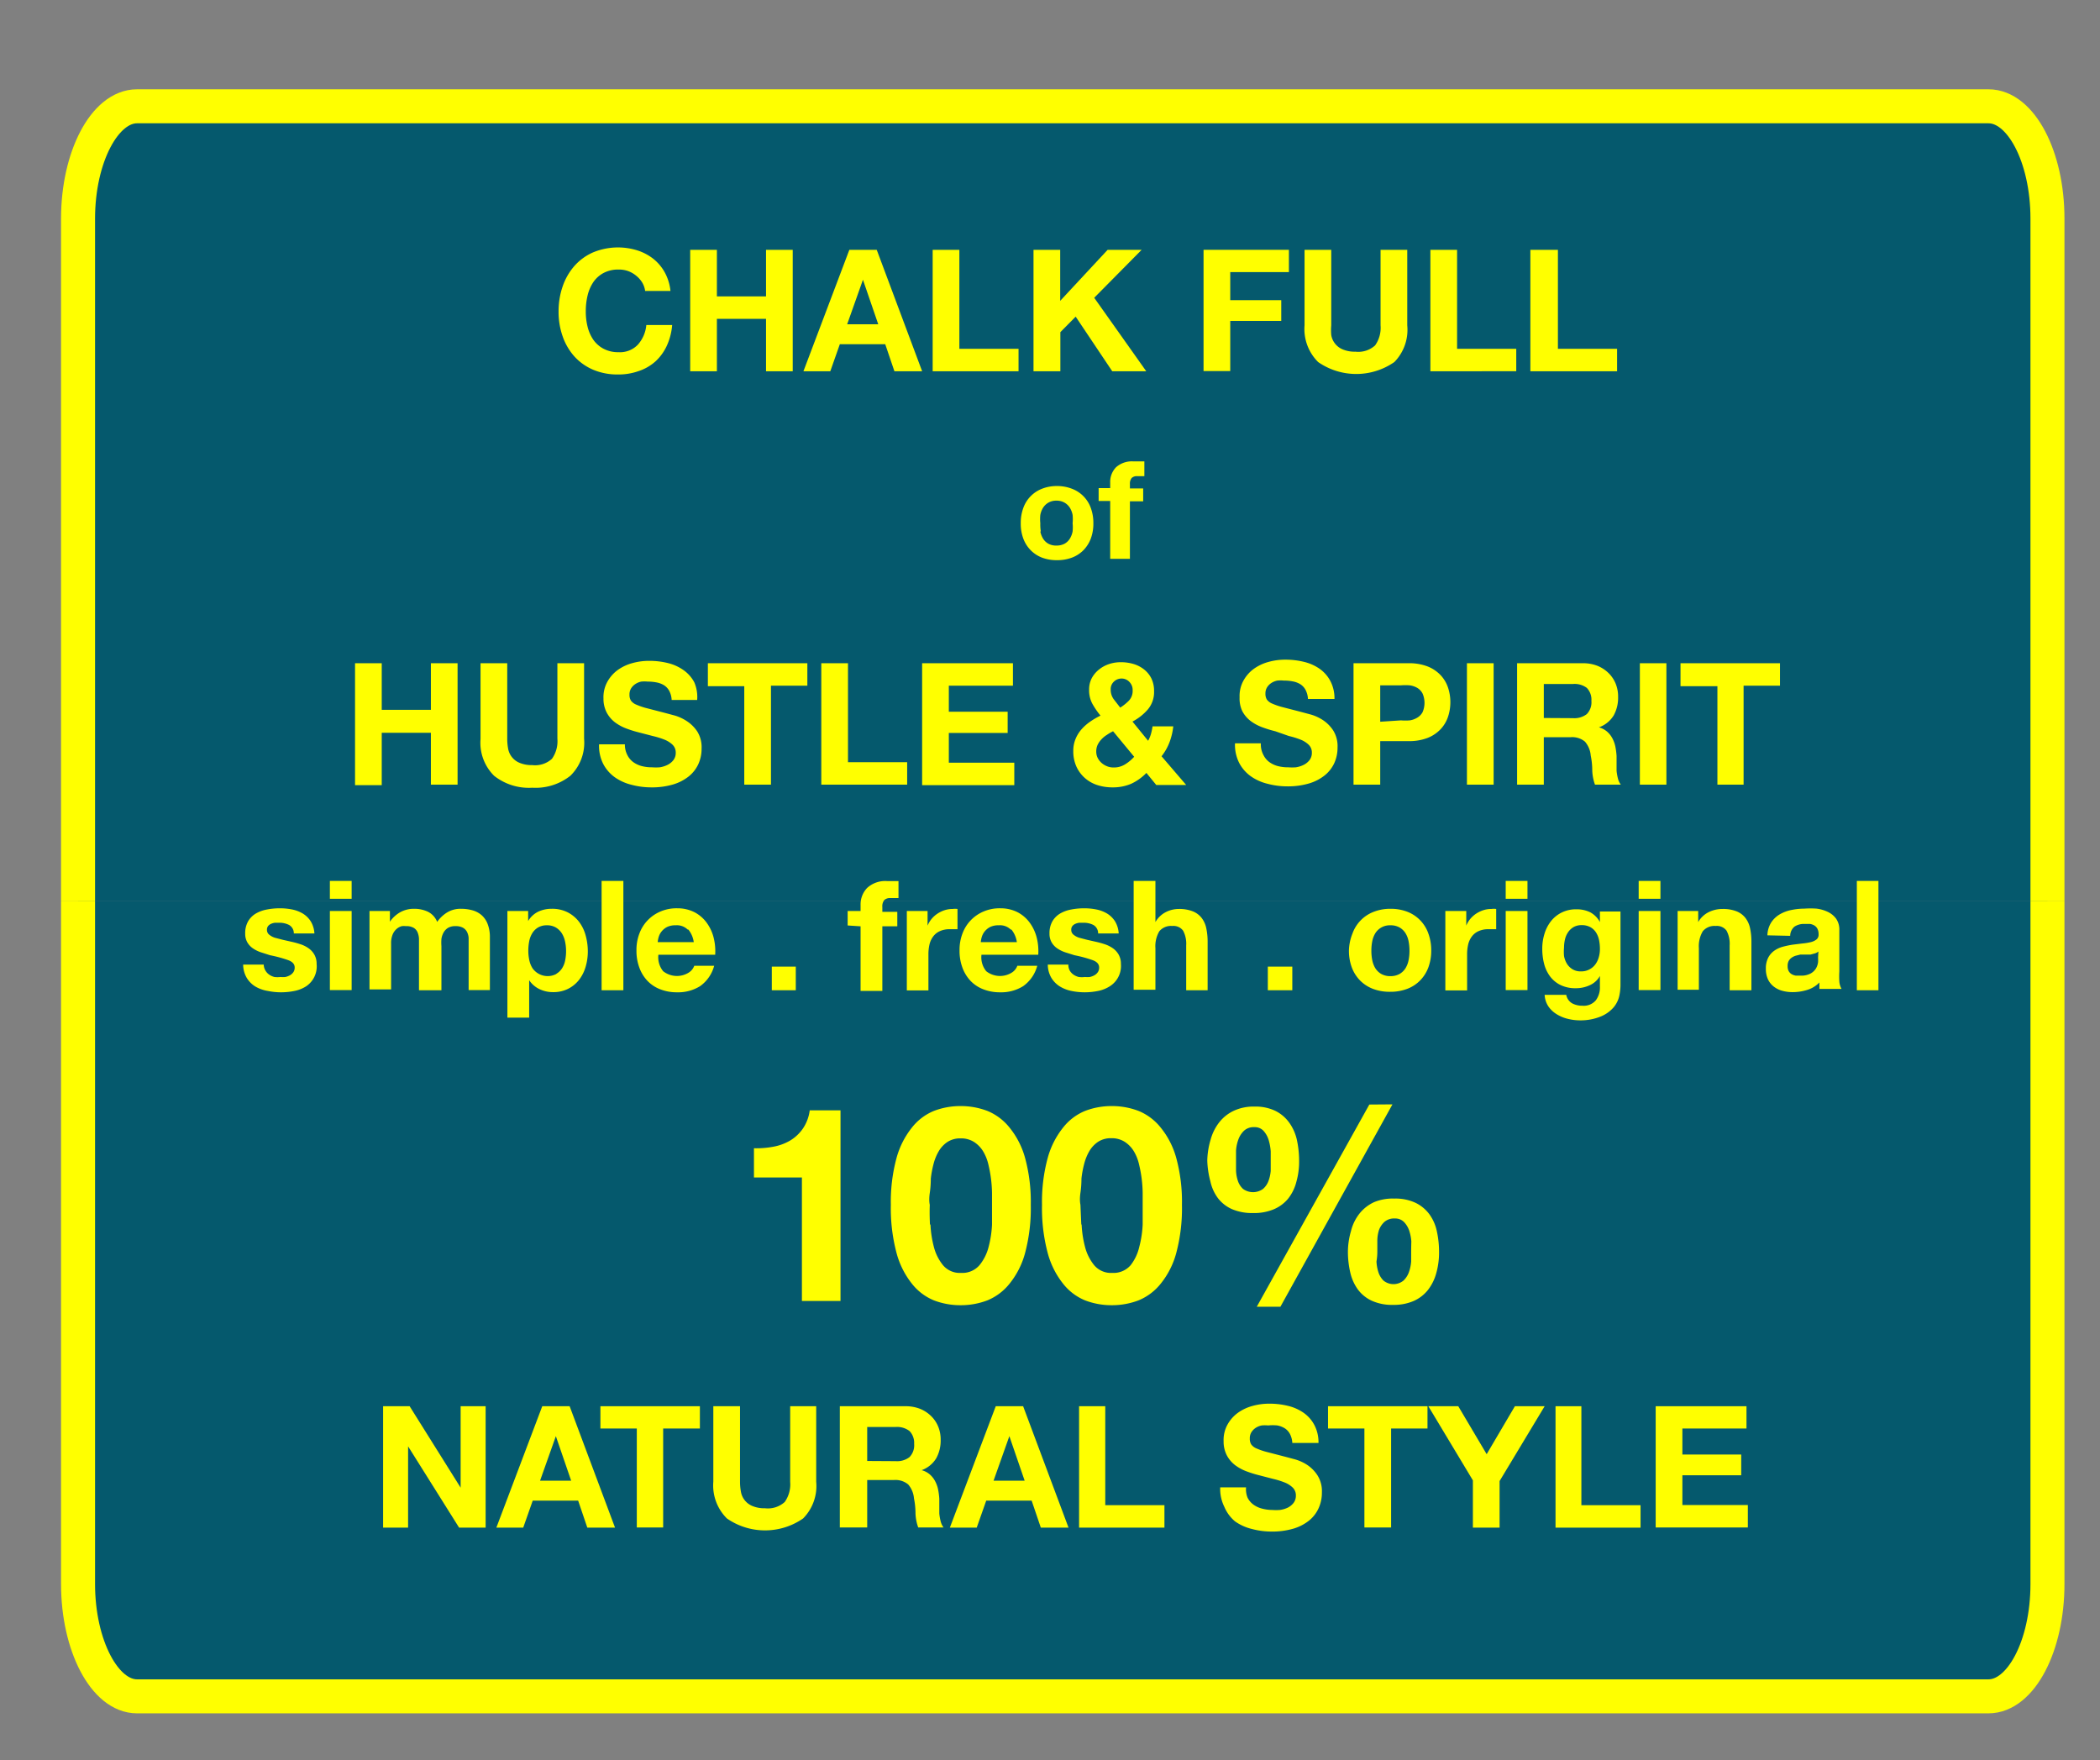 <svg xmlns="http://www.w3.org/2000/svg" viewBox="0 0 123.5 103.5"><rect x="0" y="0" width="123.5" height="103.5" fill="#808080" stroke="none"/><defs><style>.cls-1{fill:none;stroke:#11c1f3;stroke-width:0.5px;}.cls-1,.cls-2{stroke-miterlimit:10;}.cls-2{fill:#05596d;stroke:#ff0;stroke-width:2px;}.cls-3{fill:#ff0;}</style></defs><title>2_2_18Artboard 1</title><g id="guides"><line class="cls-1" x1="114.69" y1="71.67" x2="10.31" y2="71.67"/><path class="cls-2" d="M120.41,53V93.15c0,3.63-1.56,6.6-3.47,6.6H8.06c-1.91,0-3.47-3-3.47-6.6V53"/><path class="cls-2" d="M120.41,53V12.85c0-3.63-1.56-6.6-3.47-6.6H8.06c-1.91,0-3.47,3-3.47,6.6V53"/></g><g id="great_sense" data-name="great sense"><path class="cls-3" d="M37.76,16.6a1.58,1.58,0,0,0-.35-.39,1.62,1.62,0,0,0-.47-.27,1.64,1.64,0,0,0-.56-.09,1.83,1.83,0,0,0-.9.21,1.7,1.7,0,0,0-.6.55,2.42,2.42,0,0,0-.33.79,3.92,3.92,0,0,0-.1.91,3.64,3.64,0,0,0,.1.88,2.37,2.37,0,0,0,.33.77,1.71,1.71,0,0,0,.6.54,1.83,1.83,0,0,0,.9.21,1.45,1.45,0,0,0,1.13-.44,2,2,0,0,0,.5-1.16h1.52a3.63,3.63,0,0,1-.31,1.21,2.9,2.9,0,0,1-.66.92,2.8,2.8,0,0,1-1,.58,3.52,3.52,0,0,1-1.21.2,3.66,3.66,0,0,1-1.47-.28,3.16,3.16,0,0,1-1.1-.78,3.47,3.47,0,0,1-.69-1.18,4.31,4.31,0,0,1-.24-1.46,4.46,4.46,0,0,1,.24-1.48,3.57,3.57,0,0,1,.69-1.2,3.15,3.15,0,0,1,1.1-.8,3.83,3.83,0,0,1,2.59-.12,3,3,0,0,1,.94.49,2.68,2.68,0,0,1,.68.8,2.88,2.88,0,0,1,.34,1.1H37.94A1.28,1.28,0,0,0,37.76,16.6Z"/><path class="cls-3" d="M42.16,14.69v2.74h2.89V14.69h1.57v7.14H45.05V18.75H42.16v3.08H40.59V14.69Z"/><path class="cls-3" d="M51.56,14.69l2.67,7.14H52.6l-.54-1.59H49.39l-.56,1.59H47.25l2.7-7.14Zm.09,4.38-.9-2.62h0l-.93,2.62Z"/><path class="cls-3" d="M56.42,14.69v5.82H59.9v1.32H54.85V14.69Z"/><path class="cls-3" d="M62.35,14.69v3l2.79-3h2l-2.79,2.82,3.06,4.32h-2l-2.15-3.21-.9.91v2.3H60.78V14.69Z"/><path class="cls-3" d="M75.8,14.69V16H72.35v1.65h3v1.22h-3v2.95H70.78V14.69Z"/><path class="cls-3" d="M82,21.29a3.93,3.93,0,0,1-4.48,0,2.73,2.73,0,0,1-.8-2.16V14.69h1.57v4.44a3.25,3.25,0,0,0,0,.57,1.11,1.11,0,0,0,.66.84,1.81,1.81,0,0,0,.76.14,1.47,1.47,0,0,0,1.16-.37,1.79,1.79,0,0,0,.32-1.18V14.69h1.57v4.44A2.71,2.71,0,0,1,82,21.29Z"/><path class="cls-3" d="M85.69,14.69v5.82h3.48v1.32H84.12V14.69Z"/><path class="cls-3" d="M91.62,14.69v5.82H95.1v1.32H90V14.69Z"/><path class="cls-3" d="M22.45,39v2.74h2.89V39h1.57v7.14H25.34V43.09H22.45v3.08H20.88V39Z"/><path class="cls-3" d="M33.54,45.62a3.3,3.3,0,0,1-2.24.7,3.29,3.29,0,0,1-2.24-.7,2.73,2.73,0,0,1-.8-2.16V39h1.57v4.44a3.23,3.23,0,0,0,.05.57,1.11,1.11,0,0,0,.66.84,1.81,1.81,0,0,0,.76.14,1.47,1.47,0,0,0,1.16-.37,1.79,1.79,0,0,0,.32-1.18V39h1.57v4.44A2.71,2.71,0,0,1,33.54,45.62Z"/><path class="cls-3" d="M36.9,44.41a1.13,1.13,0,0,0,.35.41,1.49,1.49,0,0,0,.5.23,2.38,2.38,0,0,0,.6.07,3.11,3.11,0,0,0,.45,0,1.57,1.57,0,0,0,.45-.14,1,1,0,0,0,.35-.28.69.69,0,0,0,.14-.44.63.63,0,0,0-.19-.47,1.47,1.47,0,0,0-.48-.3,4.8,4.8,0,0,0-.68-.21l-.77-.2a6.76,6.76,0,0,1-.78-.24,2.68,2.68,0,0,1-.68-.37,1.77,1.77,0,0,1-.48-.57,1.74,1.74,0,0,1-.19-.83,1.87,1.87,0,0,1,.24-1,2.13,2.13,0,0,1,.61-.68,2.68,2.68,0,0,1,.86-.4,3.66,3.66,0,0,1,1-.13,4.55,4.55,0,0,1,1.08.13,2.69,2.69,0,0,1,.91.41,2.05,2.05,0,0,1,.64.72A2.19,2.19,0,0,1,41,41.16H39.5a1.26,1.26,0,0,0-.14-.53.89.89,0,0,0-.3-.33,1.3,1.3,0,0,0-.44-.17,2.69,2.69,0,0,0-.53-.05,1.85,1.85,0,0,0-.38,0,1,1,0,0,0-.34.14.86.86,0,0,0-.25.25.67.67,0,0,0-.1.38.64.64,0,0,0,.08.34.71.71,0,0,0,.31.24,4,4,0,0,0,.65.22l1.08.28.56.15a2.66,2.66,0,0,1,.7.33,2.13,2.13,0,0,1,.61.61,1.75,1.75,0,0,1,.25,1,2.18,2.18,0,0,1-.19.91,2,2,0,0,1-.56.72,2.71,2.71,0,0,1-.93.48,4.4,4.4,0,0,1-1.28.17,4.51,4.51,0,0,1-1.15-.15,2.88,2.88,0,0,1-1-.45,2.24,2.24,0,0,1-.68-.79,2.36,2.36,0,0,1-.24-1.14h1.52A1.31,1.31,0,0,0,36.9,44.41Z"/><path class="cls-3" d="M41.63,40.35V39h5.85v1.32H45.34v5.82H43.77V40.35Z"/><path class="cls-3" d="M49.87,39v5.82h3.48v1.32H48.3V39Z"/><path class="cls-3" d="M59.57,39v1.32H55.8v1.53h3.46V43.1H55.8v1.75h3.85v1.32H54.23V39Z"/><path class="cls-3" d="M66.52,46.09a2.73,2.73,0,0,1-1.1.21,2.88,2.88,0,0,1-.9-.14,2.06,2.06,0,0,1-.73-.42,2,2,0,0,1-.49-.67,2.16,2.16,0,0,1-.18-.91,1.8,1.8,0,0,1,.13-.7,2,2,0,0,1,.35-.57,2.79,2.79,0,0,1,.52-.46,4.52,4.52,0,0,1,.6-.35,4.62,4.62,0,0,1-.48-.7,1.66,1.66,0,0,1-.19-.82,1.44,1.44,0,0,1,.15-.67,1.64,1.64,0,0,1,.42-.51,1.88,1.88,0,0,1,.6-.33,2.13,2.13,0,0,1,.69-.11,2.58,2.58,0,0,1,.77.11,1.84,1.84,0,0,1,.62.33,1.55,1.55,0,0,1,.42.53,1.68,1.68,0,0,1,.15.74,1.58,1.58,0,0,1-.36,1.06,3.09,3.09,0,0,1-.91.72l.92,1.13a1.92,1.92,0,0,0,.17-.41,3.25,3.25,0,0,0,.09-.44H69a3.73,3.73,0,0,1-.22.93,3.11,3.11,0,0,1-.47.83l1.45,1.69H68l-.58-.71A3,3,0,0,1,66.52,46.09ZM65.1,43.21a1.52,1.52,0,0,0-.32.26,1.29,1.29,0,0,0-.23.33.93.93,0,0,0-.08.4.83.83,0,0,0,.08.36,1,1,0,0,0,.23.3,1.11,1.11,0,0,0,.33.2,1,1,0,0,0,.38.07,1.24,1.24,0,0,0,.67-.18,2.41,2.41,0,0,0,.54-.45L65.46,43A2.75,2.75,0,0,0,65.1,43.21Zm1.32-3.11a.62.62,0,0,0-.46-.2.64.64,0,0,0-.45.18.59.59,0,0,0-.19.46.94.94,0,0,0,.18.58l.38.49a2.83,2.83,0,0,0,.51-.41.83.83,0,0,0,.22-.61A.66.66,0,0,0,66.42,40.1Z"/><path class="cls-3" d="M74.31,44.41a1.13,1.13,0,0,0,.35.41,1.49,1.49,0,0,0,.5.23,2.38,2.38,0,0,0,.6.07,3.11,3.11,0,0,0,.45,0,1.57,1.57,0,0,0,.45-.14,1,1,0,0,0,.35-.28.69.69,0,0,0,.14-.44.63.63,0,0,0-.19-.47,1.46,1.46,0,0,0-.48-.3,4.79,4.79,0,0,0-.68-.21L75,43a6.77,6.77,0,0,1-.78-.24,2.68,2.68,0,0,1-.68-.37,1.77,1.77,0,0,1-.48-.57A1.74,1.74,0,0,1,72.9,41a1.87,1.87,0,0,1,.24-1,2.12,2.12,0,0,1,.61-.68,2.68,2.68,0,0,1,.86-.4,3.66,3.66,0,0,1,1-.13,4.55,4.55,0,0,1,1.08.13,2.69,2.69,0,0,1,.92.41,2.05,2.05,0,0,1,.63.72,2.19,2.19,0,0,1,.24,1.05H76.92a1.27,1.27,0,0,0-.14-.53.89.89,0,0,0-.3-.33,1.3,1.3,0,0,0-.44-.17,2.69,2.69,0,0,0-.54-.05,1.84,1.84,0,0,0-.38,0,1,1,0,0,0-.35.14.86.86,0,0,0-.25.25.67.67,0,0,0-.1.38.64.64,0,0,0,.08.34.71.71,0,0,0,.31.24,4,4,0,0,0,.65.22l1.08.28.56.15a2.65,2.65,0,0,1,.71.33,2.13,2.13,0,0,1,.6.61,1.75,1.75,0,0,1,.25,1,2.18,2.18,0,0,1-.19.91,2,2,0,0,1-.56.72,2.71,2.71,0,0,1-.93.48,4.4,4.4,0,0,1-1.28.17,4.51,4.51,0,0,1-1.15-.15,2.88,2.88,0,0,1-1-.45,2.24,2.24,0,0,1-.68-.79,2.36,2.36,0,0,1-.24-1.14h1.52A1.31,1.31,0,0,0,74.31,44.41Z"/><path class="cls-3" d="M82.82,39a3,3,0,0,1,1.14.19,2.13,2.13,0,0,1,.77.52,2,2,0,0,1,.43.73,2.73,2.73,0,0,1,0,1.7,2,2,0,0,1-.43.73,2.13,2.13,0,0,1-.77.52,3,3,0,0,1-1.14.19H81.17v2.56H79.6V39Zm-.43,3.36a3.27,3.27,0,0,0,.52,0,1.21,1.21,0,0,0,.44-.16.85.85,0,0,0,.31-.32,1.38,1.38,0,0,0,0-1.1.85.85,0,0,0-.31-.33,1.22,1.22,0,0,0-.44-.15,3.3,3.3,0,0,0-.52,0H81.17v2.14Z"/><path class="cls-3" d="M87.84,39v7.14H86.27V39Z"/><path class="cls-3" d="M93.07,39a2.3,2.3,0,0,1,.87.15,2,2,0,0,1,.66.43,1.85,1.85,0,0,1,.42.63,2,2,0,0,1,.14.77,2.15,2.15,0,0,1-.26,1.09,1.67,1.67,0,0,1-.87.7v0a1.21,1.21,0,0,1,.48.25,1.37,1.37,0,0,1,.31.39,1.83,1.83,0,0,1,.18.5,4.36,4.36,0,0,1,.07.54c0,.11,0,.25,0,.4s0,.31,0,.47a3.08,3.08,0,0,0,.08.46,1,1,0,0,0,.17.36H93.8a2.76,2.76,0,0,1-.16-.81q0-.47-.09-.9a1.42,1.42,0,0,0-.34-.82,1.17,1.17,0,0,0-.85-.26H90.79v2.79H89.22V39Zm-.56,3.23a1.19,1.19,0,0,0,.81-.24,1,1,0,0,0,.27-.78,1,1,0,0,0-.27-.76,1.2,1.2,0,0,0-.81-.23H90.79v2Z"/><path class="cls-3" d="M98,39v7.14H96.44V39Z"/><path class="cls-3" d="M98.83,40.35V39h5.85v1.32h-2.14v5.82H101V40.35Z"/><path class="cls-3" d="M15.61,57.07a.74.74,0,0,0,.22.24.94.94,0,0,0,.31.14,1.46,1.46,0,0,0,.36,0,1.36,1.36,0,0,0,.28,0,1,1,0,0,0,.27-.1.61.61,0,0,0,.2-.18.47.47,0,0,0,.08-.28q0-.29-.38-.43a7.61,7.61,0,0,0-1.07-.29L15.35,56a1.87,1.87,0,0,1-.47-.23,1.09,1.09,0,0,1-.33-.35,1,1,0,0,1-.13-.52,1.4,1.4,0,0,1,.18-.74,1.29,1.29,0,0,1,.46-.45,2,2,0,0,1,.65-.23,4,4,0,0,1,.74-.07,3.7,3.7,0,0,1,.73.07,2,2,0,0,1,.63.24,1.46,1.46,0,0,1,.46.45,1.53,1.53,0,0,1,.22.72H17.28a.56.56,0,0,0-.28-.5,1.27,1.27,0,0,0-.59-.13h-.23a.78.78,0,0,0-.23.06.47.47,0,0,0-.18.13.34.34,0,0,0-.07.23.35.35,0,0,0,.13.28,1,1,0,0,0,.33.18l.46.12.53.12a5.52,5.52,0,0,1,.54.15,1.79,1.79,0,0,1,.47.24,1.15,1.15,0,0,1,.33.37,1.08,1.08,0,0,1,.13.54A1.41,1.41,0,0,1,18,58a2,2,0,0,1-.68.27,4,4,0,0,1-.78.08,3.86,3.86,0,0,1-.79-.08A2.09,2.09,0,0,1,15,58a1.54,1.54,0,0,1-.49-.5,1.56,1.56,0,0,1-.21-.78h1.21A.7.7,0,0,0,15.61,57.07Z"/><path class="cls-3" d="M19.4,52.85V51.8h1.28v1.05Zm1.28.72v4.65H19.4V53.57Z"/><path class="cls-3" d="M22.93,53.57v.63h0a1.82,1.82,0,0,1,.61-.56,1.64,1.64,0,0,1,.81-.2,1.88,1.88,0,0,1,.81.17,1.13,1.13,0,0,1,.55.6,2,2,0,0,1,.56-.54,1.5,1.5,0,0,1,.84-.23,2.48,2.48,0,0,1,.68.09,1.38,1.38,0,0,1,.54.29,1.32,1.32,0,0,1,.35.52,2.1,2.1,0,0,1,.13.77v3.11H27.56V55.59q0-.23,0-.44a.94.94,0,0,0-.1-.36.6.6,0,0,0-.24-.24.86.86,0,0,0-.43-.09.82.82,0,0,0-.44.1.75.75,0,0,0-.26.27,1.08,1.08,0,0,0-.13.38,2.89,2.89,0,0,0,0,.43v2.59H24.64V55.61q0-.21,0-.41a1.14,1.14,0,0,0-.08-.37.57.57,0,0,0-.23-.27.85.85,0,0,0-.46-.1,1,1,0,0,0-.24,0,.79.79,0,0,0-.29.15.89.89,0,0,0-.24.32,1.31,1.31,0,0,0-.1.55v2.7H21.73V53.57Z"/><path class="cls-3" d="M31.06,53.57v.59h0a1.41,1.41,0,0,1,.59-.55,1.83,1.83,0,0,1,.79-.17,2,2,0,0,1,.95.21,2,2,0,0,1,.66.55,2.33,2.33,0,0,1,.39.8,3.55,3.55,0,0,1,.13.95,3.21,3.21,0,0,1-.13.9,2.29,2.29,0,0,1-.38.76,1.9,1.9,0,0,1-.64.53,1.92,1.92,0,0,1-.9.2,1.81,1.81,0,0,1-.8-.18,1.51,1.51,0,0,1-.6-.52h0v2.2H29.84V53.57Zm1.66,3.69a1,1,0,0,0,.34-.33,1.36,1.36,0,0,0,.18-.47,2.79,2.79,0,0,0,.05-.55,2.59,2.59,0,0,0-.06-.55,1.47,1.47,0,0,0-.19-.48,1.08,1.08,0,0,0-.35-.34,1,1,0,0,0-.52-.13,1,1,0,0,0-.53.13,1,1,0,0,0-.34.34,1.4,1.4,0,0,0-.18.48,2.84,2.84,0,0,0-.05.56,2.59,2.59,0,0,0,.06.55,1.42,1.42,0,0,0,.19.47,1.09,1.09,0,0,0,1.4.33Z"/><path class="cls-3" d="M36.66,51.8v6.43H35.38V51.8Z"/><path class="cls-3" d="M39,57.11a1.31,1.31,0,0,0,1.49.09.8.8,0,0,0,.34-.41H42a2.14,2.14,0,0,1-.83,1.2,2.44,2.44,0,0,1-1.35.36,2.65,2.65,0,0,1-1-.18,2.05,2.05,0,0,1-.75-.5,2.25,2.25,0,0,1-.47-.77,2.83,2.83,0,0,1-.17-1,2.71,2.71,0,0,1,.17-1,2.25,2.25,0,0,1,1.24-1.3,2.41,2.41,0,0,1,1-.19,2.21,2.21,0,0,1,1,.23,2.07,2.07,0,0,1,.72.62,2.54,2.54,0,0,1,.41.88,3.29,3.29,0,0,1,.09,1H38.72A1.29,1.29,0,0,0,39,57.11Zm1.44-2.45a.9.9,0,0,0-.7-.25,1.11,1.11,0,0,0-.51.1,1,1,0,0,0-.32.26.94.94,0,0,0-.17.32,1.46,1.46,0,0,0-.06.31H40.8A1.48,1.48,0,0,0,40.48,54.66Z"/><path class="cls-3" d="M46.8,56.84v1.39H45.39V56.84Z"/><path class="cls-3" d="M49.85,54.42v-.85h.76v-.36a1.39,1.39,0,0,1,.39-1,1.57,1.57,0,0,1,1.17-.4h.34l.33,0v1l-.47,0a.49.49,0,0,0-.37.12.6.6,0,0,0-.11.41v.28h.88v.85h-.88v3.8H50.61v-3.8Z"/><path class="cls-3" d="M54.55,53.57v.86h0a1.56,1.56,0,0,1,.24-.4,1.59,1.59,0,0,1,.35-.31,1.73,1.73,0,0,1,.42-.2,1.53,1.53,0,0,1,.47-.07,1,1,0,0,1,.28,0v1.19l-.22,0h-.24a1.36,1.36,0,0,0-.59.12,1,1,0,0,0-.39.32,1.28,1.28,0,0,0-.21.47,2.58,2.58,0,0,0-.06.59v2.1H53.33V53.57Z"/><path class="cls-3" d="M58,57.11a1.31,1.31,0,0,0,1.49.09.8.8,0,0,0,.34-.41H61a2.14,2.14,0,0,1-.83,1.2,2.44,2.44,0,0,1-1.35.36,2.65,2.65,0,0,1-1-.18,2.05,2.05,0,0,1-.75-.5,2.25,2.25,0,0,1-.47-.77,2.83,2.83,0,0,1-.17-1,2.71,2.71,0,0,1,.17-1,2.25,2.25,0,0,1,1.24-1.3,2.41,2.41,0,0,1,1-.19,2.21,2.21,0,0,1,1,.23,2.07,2.07,0,0,1,.72.62,2.54,2.54,0,0,1,.41.88,3.29,3.29,0,0,1,.09,1H57.72A1.29,1.29,0,0,0,58,57.11Zm1.44-2.45a.9.9,0,0,0-.7-.25,1.11,1.11,0,0,0-.51.1,1,1,0,0,0-.32.26.94.94,0,0,0-.17.32,1.46,1.46,0,0,0-.06.31H59.8A1.48,1.48,0,0,0,59.48,54.66Z"/><path class="cls-3" d="M62.91,57.07a.74.74,0,0,0,.22.24.94.94,0,0,0,.31.14,1.46,1.46,0,0,0,.37,0,1.36,1.36,0,0,0,.28,0,1,1,0,0,0,.27-.1.61.61,0,0,0,.2-.18.47.47,0,0,0,.08-.28q0-.29-.38-.43a7.6,7.6,0,0,0-1.07-.29L62.65,56a1.87,1.87,0,0,1-.47-.23,1.09,1.09,0,0,1-.33-.35,1,1,0,0,1-.13-.52,1.4,1.4,0,0,1,.18-.74,1.29,1.29,0,0,1,.46-.45,2,2,0,0,1,.65-.23,4,4,0,0,1,.74-.07,3.71,3.71,0,0,1,.73.07,2,2,0,0,1,.63.24,1.46,1.46,0,0,1,.46.45,1.53,1.53,0,0,1,.22.72H64.58a.56.56,0,0,0-.28-.5,1.27,1.27,0,0,0-.59-.13h-.23a.78.78,0,0,0-.23.06.47.47,0,0,0-.18.13.34.34,0,0,0-.07.23.35.35,0,0,0,.13.28,1,1,0,0,0,.33.18l.46.12.53.12a5.52,5.52,0,0,1,.54.15,1.8,1.8,0,0,1,.47.24,1.15,1.15,0,0,1,.33.37,1.08,1.08,0,0,1,.13.54A1.41,1.41,0,0,1,65.26,58a2,2,0,0,1-.68.27,4,4,0,0,1-.78.08,3.87,3.87,0,0,1-.79-.08,2.09,2.09,0,0,1-.69-.27,1.54,1.54,0,0,1-.49-.5,1.56,1.56,0,0,1-.21-.78h1.21A.7.7,0,0,0,62.91,57.07Z"/><path class="cls-3" d="M67.95,51.8v2.42h0a1.48,1.48,0,0,1,.62-.59,1.68,1.68,0,0,1,.74-.18,2.17,2.17,0,0,1,.84.14,1.25,1.25,0,0,1,.52.39,1.5,1.5,0,0,1,.27.6,3.75,3.75,0,0,1,.08.79v2.86H69.76V55.59a1.63,1.63,0,0,0-.18-.86.7.7,0,0,0-.64-.28.89.89,0,0,0-.76.31,1.72,1.72,0,0,0-.23,1v2.44H66.67V51.8Z"/><path class="cls-3" d="M76,56.84v1.39H74.56V56.84Z"/><path class="cls-3" d="M79.54,54.89a2.13,2.13,0,0,1,1.24-1.27,2.65,2.65,0,0,1,1-.18,2.69,2.69,0,0,1,1,.18A2.12,2.12,0,0,1,84,54.89a2.87,2.87,0,0,1,.17,1,2.83,2.83,0,0,1-.17,1,2.18,2.18,0,0,1-.49.77,2.11,2.11,0,0,1-.76.49,2.76,2.76,0,0,1-1,.17,2.73,2.73,0,0,1-1-.17,2.13,2.13,0,0,1-.76-.49,2.18,2.18,0,0,1-.49-.77,2.81,2.81,0,0,1-.17-1A2.85,2.85,0,0,1,79.54,54.89Zm1.16,1.56a1.46,1.46,0,0,0,.18.48,1,1,0,0,0,.35.34,1.06,1.06,0,0,0,.54.13,1.08,1.08,0,0,0,.54-.13,1,1,0,0,0,.35-.34,1.44,1.44,0,0,0,.18-.48,2.7,2.7,0,0,0,.05-.54,2.77,2.77,0,0,0-.05-.55,1.39,1.39,0,0,0-.18-.48,1,1,0,0,0-.35-.34,1.05,1.05,0,0,0-.54-.13,1,1,0,0,0-.89.47,1.42,1.42,0,0,0-.18.48,2.82,2.82,0,0,0-.05.55A2.74,2.74,0,0,0,80.7,56.45Z"/><path class="cls-3" d="M86.23,53.57v.86h0a1.56,1.56,0,0,1,.24-.4,1.59,1.59,0,0,1,.35-.31,1.73,1.73,0,0,1,.42-.2,1.53,1.53,0,0,1,.47-.07,1,1,0,0,1,.28,0v1.19l-.22,0h-.24a1.36,1.36,0,0,0-.59.12,1,1,0,0,0-.39.32,1.27,1.27,0,0,0-.21.47,2.56,2.56,0,0,0-.06.59v2.1H85V53.57Z"/><path class="cls-3" d="M88.55,52.85V51.8h1.28v1.05Zm1.28.72v4.65H88.55V53.57Z"/><path class="cls-3" d="M95.23,58.56a1.59,1.59,0,0,1-.33.67,2,2,0,0,1-.73.53A3.14,3.14,0,0,1,92.9,60a3,3,0,0,1-.7-.09,2.22,2.22,0,0,1-.65-.27,1.59,1.59,0,0,1-.49-.46,1.34,1.34,0,0,1-.22-.68h1.27a.73.73,0,0,0,.35.5,1.26,1.26,0,0,0,.6.14.93.93,0,0,0,.79-.32,1.27,1.27,0,0,0,.24-.82v-.61h0a1.27,1.27,0,0,1-.59.54,1.91,1.91,0,0,1-.81.18,2,2,0,0,1-.9-.18,1.71,1.71,0,0,1-.62-.5,2.11,2.11,0,0,1-.36-.75,3.54,3.54,0,0,1-.11-.9,2.91,2.91,0,0,1,.13-.87,2.26,2.26,0,0,1,.38-.74,1.85,1.85,0,0,1,.63-.51,1.88,1.88,0,0,1,.86-.19,1.8,1.8,0,0,1,.81.17,1.4,1.4,0,0,1,.58.58h0v-.62h1.21v4.36A3.15,3.15,0,0,1,95.23,58.56ZM93.48,57a1,1,0,0,0,.34-.29,1.27,1.27,0,0,0,.2-.41,1.7,1.7,0,0,0,.07-.48,2.61,2.61,0,0,0-.05-.54,1.36,1.36,0,0,0-.18-.45.93.93,0,0,0-.33-.31,1.05,1.05,0,0,0-.52-.12.94.94,0,0,0-.46.11,1,1,0,0,0-.32.29,1.23,1.23,0,0,0-.19.42,2.11,2.11,0,0,0-.06.5,2.56,2.56,0,0,0,0,.5,1.35,1.35,0,0,0,.17.45,1,1,0,0,0,.32.32.9.9,0,0,0,.5.13A1,1,0,0,0,93.48,57Z"/><path class="cls-3" d="M96.37,52.85V51.8h1.28v1.05Zm1.28.72v4.65H96.37V53.57Z"/><path class="cls-3" d="M99.87,53.57v.65h0a1.47,1.47,0,0,1,.63-.59,1.82,1.82,0,0,1,.79-.18,2.17,2.17,0,0,1,.84.14,1.25,1.25,0,0,1,.52.39,1.5,1.5,0,0,1,.27.6,3.75,3.75,0,0,1,.08.79v2.86h-1.28V55.59a1.63,1.63,0,0,0-.18-.86.7.7,0,0,0-.64-.28.89.89,0,0,0-.76.31,1.73,1.73,0,0,0-.23,1v2.44H98.66V53.57Z"/><path class="cls-3" d="M103.94,55a1.49,1.49,0,0,1,.22-.75,1.53,1.53,0,0,1,.5-.48,2.2,2.2,0,0,1,.69-.26,3.92,3.92,0,0,1,.77-.08,5.2,5.2,0,0,1,.71,0,2.18,2.18,0,0,1,.66.19,1.3,1.3,0,0,1,.49.4,1.12,1.12,0,0,1,.19.68v2.42a4.85,4.85,0,0,0,0,.6,1.07,1.07,0,0,0,.13.43H107A1.76,1.76,0,0,1,107,58a1.84,1.84,0,0,1,0-.23,1.66,1.66,0,0,1-.72.44,2.89,2.89,0,0,1-.85.13,2.29,2.29,0,0,1-.62-.08,1.42,1.42,0,0,1-.5-.25,1.17,1.17,0,0,1-.34-.43,1.45,1.45,0,0,1-.12-.62,1.36,1.36,0,0,1,.14-.65,1.17,1.17,0,0,1,.36-.41,1.61,1.61,0,0,1,.5-.23,5.4,5.4,0,0,1,.57-.12l.57-.07a3.44,3.44,0,0,0,.5-.08.86.86,0,0,0,.34-.16.35.35,0,0,0,.12-.3.68.68,0,0,0-.07-.33.5.5,0,0,0-.18-.19.71.71,0,0,0-.26-.09l-.32,0a1,1,0,0,0-.59.16.72.72,0,0,0-.25.54Zm3,.95a.57.57,0,0,1-.2.11l-.26.07-.29,0-.31,0-.28.07a.84.84,0,0,0-.24.12.57.57,0,0,0-.17.19.62.62,0,0,0-.06.3.6.6,0,0,0,.06.29.48.48,0,0,0,.17.18.72.72,0,0,0,.25.09l.3,0a1.13,1.13,0,0,0,.58-.13.84.84,0,0,0,.31-.3,1,1,0,0,0,.12-.36,2.51,2.51,0,0,0,0-.29Z"/><path class="cls-3" d="M110.47,51.8v6.43H109.2V51.8Z"/><path class="cls-3" d="M24.09,82.69l3,4.79h0V82.69h1.47v7.14H27l-3-4.78h0v4.78H22.53V82.69Z"/><path class="cls-3" d="M33.5,82.69l2.67,7.14H34.54L34,88.24H31.33l-.56,1.59H29.19l2.7-7.14Zm.09,4.38-.9-2.62h0l-.93,2.62Z"/><path class="cls-3" d="M35.31,84V82.69h5.85V84H39v5.82H37.45V84Z"/><path class="cls-3" d="M47.23,89.29a3.93,3.93,0,0,1-4.48,0,2.73,2.73,0,0,1-.8-2.16V82.69h1.57v4.44a3.22,3.22,0,0,0,.05.57,1.11,1.11,0,0,0,.66.85,1.81,1.81,0,0,0,.76.14,1.47,1.47,0,0,0,1.16-.37,1.79,1.79,0,0,0,.32-1.18V82.69H48v4.44A2.71,2.71,0,0,1,47.23,89.29Z"/><path class="cls-3" d="M53.24,82.69a2.3,2.3,0,0,1,.86.15,2,2,0,0,1,.66.43,1.84,1.84,0,0,1,.42.63,2,2,0,0,1,.14.76,2.15,2.15,0,0,1-.26,1.09,1.66,1.66,0,0,1-.86.7v0a1.21,1.21,0,0,1,.48.25,1.36,1.36,0,0,1,.31.39,1.82,1.82,0,0,1,.18.5,4.34,4.34,0,0,1,.07.54c0,.11,0,.25,0,.4s0,.31,0,.47a3.11,3.11,0,0,0,.08.46,1,1,0,0,0,.17.36H54a2.76,2.76,0,0,1-.16-.81q0-.47-.09-.9a1.42,1.42,0,0,0-.34-.82,1.17,1.17,0,0,0-.85-.26H51v2.79H49.39V82.69Zm-.56,3.23a1.19,1.19,0,0,0,.81-.24,1,1,0,0,0,.27-.78,1,1,0,0,0-.27-.75,1.2,1.2,0,0,0-.81-.24H51v2Z"/><path class="cls-3" d="M60.17,82.69l2.67,7.14H61.21l-.54-1.59H58l-.56,1.59H55.86l2.7-7.14Zm.09,4.38-.9-2.62h0l-.93,2.62Z"/><path class="cls-3" d="M65,82.69v5.82h3.48v1.32H63.46V82.69Z"/><path class="cls-3" d="M73.37,88.07a1.13,1.13,0,0,0,.35.41,1.48,1.48,0,0,0,.5.23,2.37,2.37,0,0,0,.6.08,3.12,3.12,0,0,0,.45,0,1.58,1.58,0,0,0,.45-.13,1,1,0,0,0,.35-.28.69.69,0,0,0,.14-.44.63.63,0,0,0-.19-.47,1.46,1.46,0,0,0-.48-.3,4.83,4.83,0,0,0-.68-.21l-.77-.2a6.77,6.77,0,0,1-.78-.24,2.68,2.68,0,0,1-.68-.37,1.78,1.78,0,0,1-.48-.57,1.75,1.75,0,0,1-.19-.83,1.87,1.87,0,0,1,.24-1,2.12,2.12,0,0,1,.61-.68,2.68,2.68,0,0,1,.86-.4,3.66,3.66,0,0,1,1-.13,4.55,4.55,0,0,1,1.08.13,2.69,2.69,0,0,1,.92.41,2.05,2.05,0,0,1,.63.72,2.19,2.19,0,0,1,.24,1.05H76a1.27,1.27,0,0,0-.14-.53.89.89,0,0,0-.3-.33,1.31,1.31,0,0,0-.44-.17,2.69,2.69,0,0,0-.54,0,1.86,1.86,0,0,0-.38,0,1,1,0,0,0-.35.14.86.86,0,0,0-.25.25.67.67,0,0,0-.1.38.64.64,0,0,0,.08.34.71.71,0,0,0,.31.24,4,4,0,0,0,.65.22l1.08.28.56.15a2.65,2.65,0,0,1,.71.33,2.13,2.13,0,0,1,.6.62,1.75,1.75,0,0,1,.25,1,2.18,2.18,0,0,1-.19.91,2,2,0,0,1-.56.73,2.71,2.71,0,0,1-.93.48,4.4,4.4,0,0,1-1.28.17,4.51,4.51,0,0,1-1.15-.15,2.88,2.88,0,0,1-1-.45A2.25,2.25,0,0,1,72,88.6a2.36,2.36,0,0,1-.24-1.14h1.52A1.31,1.31,0,0,0,73.37,88.07Z"/><path class="cls-3" d="M78.1,84V82.69h5.85V84H81.81v5.82H80.24V84Z"/><path class="cls-3" d="M84,82.69h1.76l1.67,2.82,1.66-2.82h1.75l-2.65,4.4v2.74H86.62V87.05Z"/><path class="cls-3" d="M93,82.69v5.82h3.48v1.32h-5V82.69Z"/><path class="cls-3" d="M102.71,82.69V84H98.94v1.53h3.46v1.22H98.94v1.75h3.85v1.32H97.37V82.69Z"/><path class="cls-3" d="M60.18,29.87a1.89,1.89,0,0,1,1.1-1.13,2.36,2.36,0,0,1,.88-.16,2.4,2.4,0,0,1,.88.16,1.88,1.88,0,0,1,1.11,1.13,2.55,2.55,0,0,1,.15.9,2.51,2.51,0,0,1-.15.9,2,2,0,0,1-.43.68,1.88,1.88,0,0,1-.68.44,2.45,2.45,0,0,1-.88.15,2.42,2.42,0,0,1-.88-.15,1.89,1.89,0,0,1-.67-.44,1.94,1.94,0,0,1-.43-.68,2.51,2.51,0,0,1-.15-.9A2.54,2.54,0,0,1,60.18,29.87Zm1,1.38a1.3,1.3,0,0,0,.16.42.88.88,0,0,0,.31.3.94.94,0,0,0,.48.11,1,1,0,0,0,.48-.11.86.86,0,0,0,.31-.3,1.28,1.28,0,0,0,.16-.42,2.4,2.4,0,0,0,0-.48,2.47,2.47,0,0,0,0-.49,1.24,1.24,0,0,0-.16-.42.91.91,0,0,0-.31-.3.93.93,0,0,0-.48-.12.91.91,0,0,0-.48.12.92.92,0,0,0-.31.3,1.26,1.26,0,0,0-.16.42,2.5,2.5,0,0,0,0,.49A2.44,2.44,0,0,0,61.21,31.25Z"/><path class="cls-3" d="M64.61,29.46V28.7h.68v-.32a1.24,1.24,0,0,1,.34-.9,1.39,1.39,0,0,1,1-.35H67l.3,0V28l-.42,0a.44.44,0,0,0-.33.11.53.53,0,0,0-.1.36v.25h.78v.76h-.78v3.38H65.29V29.46Z"/><path class="cls-3" d="M47.16,76.5V69.24H44.34V67.52a5.35,5.35,0,0,0,1.14-.09,3,3,0,0,0,1-.37,2.44,2.44,0,0,0,.74-.7,2.47,2.47,0,0,0,.4-1.07h1.81V76.5Z"/><path class="cls-3" d="M52.72,68.11a4.93,4.93,0,0,1,.89-1.78,3.18,3.18,0,0,1,1.3-1,4.33,4.33,0,0,1,1.58-.29,4.38,4.38,0,0,1,1.59.29,3.24,3.24,0,0,1,1.31,1,4.87,4.87,0,0,1,.9,1.78,9.85,9.85,0,0,1,.33,2.74,10.23,10.23,0,0,1-.33,2.81,4.86,4.86,0,0,1-.9,1.8,3.24,3.24,0,0,1-1.31,1,4.37,4.37,0,0,1-1.59.29,4.32,4.32,0,0,1-1.58-.29,3.18,3.18,0,0,1-1.3-1,4.93,4.93,0,0,1-.89-1.8,10.21,10.21,0,0,1-.33-2.81A9.83,9.83,0,0,1,52.72,68.11Zm2,3.9a6.25,6.25,0,0,0,.2,1.31,2.81,2.81,0,0,0,.54,1.08,1.29,1.29,0,0,0,1.06.45,1.33,1.33,0,0,0,1.08-.45,2.75,2.75,0,0,0,.54-1.08,6.22,6.22,0,0,0,.2-1.31q0-.68,0-1.16,0-.29,0-.7a7.78,7.78,0,0,0-.06-.84,7.87,7.87,0,0,0-.16-.86,2.62,2.62,0,0,0-.31-.76,1.72,1.72,0,0,0-.53-.54,1.41,1.41,0,0,0-.78-.21,1.37,1.37,0,0,0-.78.21,1.67,1.67,0,0,0-.51.54,2.92,2.92,0,0,0-.31.76,5.93,5.93,0,0,0-.16.86q0,.43-.06.84t0,.7Q54.66,71.33,54.69,72Z"/><path class="cls-3" d="M61.61,68.11a4.93,4.93,0,0,1,.89-1.78,3.18,3.18,0,0,1,1.3-1,4.33,4.33,0,0,1,1.58-.29,4.38,4.38,0,0,1,1.59.29,3.24,3.24,0,0,1,1.31,1,4.87,4.87,0,0,1,.9,1.78,9.83,9.83,0,0,1,.33,2.74,10.21,10.21,0,0,1-.33,2.81,4.86,4.86,0,0,1-.9,1.8,3.24,3.24,0,0,1-1.31,1,4.37,4.37,0,0,1-1.59.29,4.32,4.32,0,0,1-1.58-.29,3.18,3.18,0,0,1-1.3-1,4.93,4.93,0,0,1-.89-1.8,10.21,10.21,0,0,1-.33-2.81A9.83,9.83,0,0,1,61.61,68.11Zm2,3.9a6.25,6.25,0,0,0,.2,1.31,2.81,2.81,0,0,0,.54,1.08,1.29,1.29,0,0,0,1.06.45,1.33,1.33,0,0,0,1.08-.45A2.75,2.75,0,0,0,67,73.32,6.22,6.22,0,0,0,67.2,72q0-.68,0-1.16,0-.29,0-.7a7.78,7.78,0,0,0-.06-.84,7.87,7.87,0,0,0-.16-.86,2.62,2.62,0,0,0-.31-.76,1.72,1.72,0,0,0-.53-.54,1.41,1.41,0,0,0-.78-.21,1.37,1.37,0,0,0-.78.21,1.67,1.67,0,0,0-.51.54,2.92,2.92,0,0,0-.31.76,5.93,5.93,0,0,0-.16.86q0,.43-.06.84t0,.7Q63.56,71.33,63.59,72Z"/><path class="cls-3" d="M71.2,67a2.87,2.87,0,0,1,.5-1,2.36,2.36,0,0,1,.85-.68,2.76,2.76,0,0,1,1.22-.25,2.71,2.71,0,0,1,1.25.26,2.23,2.23,0,0,1,.81.7,2.78,2.78,0,0,1,.44,1,5.89,5.89,0,0,1,.13,1.25,4.32,4.32,0,0,1-.16,1.21,2.64,2.64,0,0,1-.49,1,2.21,2.21,0,0,1-.84.62,3,3,0,0,1-1.22.22,3,3,0,0,1-1.24-.23,2.12,2.12,0,0,1-.82-.64,2.56,2.56,0,0,1-.45-1A5.24,5.24,0,0,1,71,68.24,4.59,4.59,0,0,1,71.2,67Zm1.49,1.84a2.16,2.16,0,0,0,.11.6,1.13,1.13,0,0,0,.3.47,1,1,0,0,0,1.18,0,1.16,1.16,0,0,0,.32-.47,2.17,2.17,0,0,0,.13-.59q0-.31,0-.57t0-.58a3.05,3.05,0,0,0-.12-.66,1.42,1.42,0,0,0-.3-.54.7.7,0,0,0-.55-.22.83.83,0,0,0-.6.21,1.34,1.34,0,0,0-.33.51,2.35,2.35,0,0,0-.14.66q0,.35,0,.62T72.69,68.85Zm9.2-3.9L75.3,76.84H73.91l6.62-11.89Zm-2.43,7.41a2.73,2.73,0,0,1,.5-1,2.36,2.36,0,0,1,.85-.66A2.84,2.84,0,0,1,82,70.48a2.78,2.78,0,0,1,1.25.25,2.22,2.22,0,0,1,.81.67,2.63,2.63,0,0,1,.44,1,5.66,5.66,0,0,1,.13,1.23,4.42,4.42,0,0,1-.16,1.22,2.8,2.8,0,0,1-.49,1,2.21,2.21,0,0,1-.84.65,2.93,2.93,0,0,1-1.22.23,2.87,2.87,0,0,1-1.24-.24,2.13,2.13,0,0,1-.82-.66,2.72,2.72,0,0,1-.45-1,5.37,5.37,0,0,1-.14-1.23A4.4,4.4,0,0,1,79.46,72.36Zm1.49,1.82a2.4,2.4,0,0,0,.11.63,1.24,1.24,0,0,0,.3.5.93.93,0,0,0,1.18,0,1.28,1.28,0,0,0,.32-.5,2.41,2.41,0,0,0,.13-.62q0-.33,0-.58T83,73a2.65,2.65,0,0,0-.12-.62,1.36,1.36,0,0,0-.3-.51.72.72,0,0,0-.55-.22.87.87,0,0,0-.6.19,1.22,1.22,0,0,0-.33.48A2.14,2.14,0,0,0,81,73q0,.34,0,.61T80.95,74.18Z"/></g></svg>